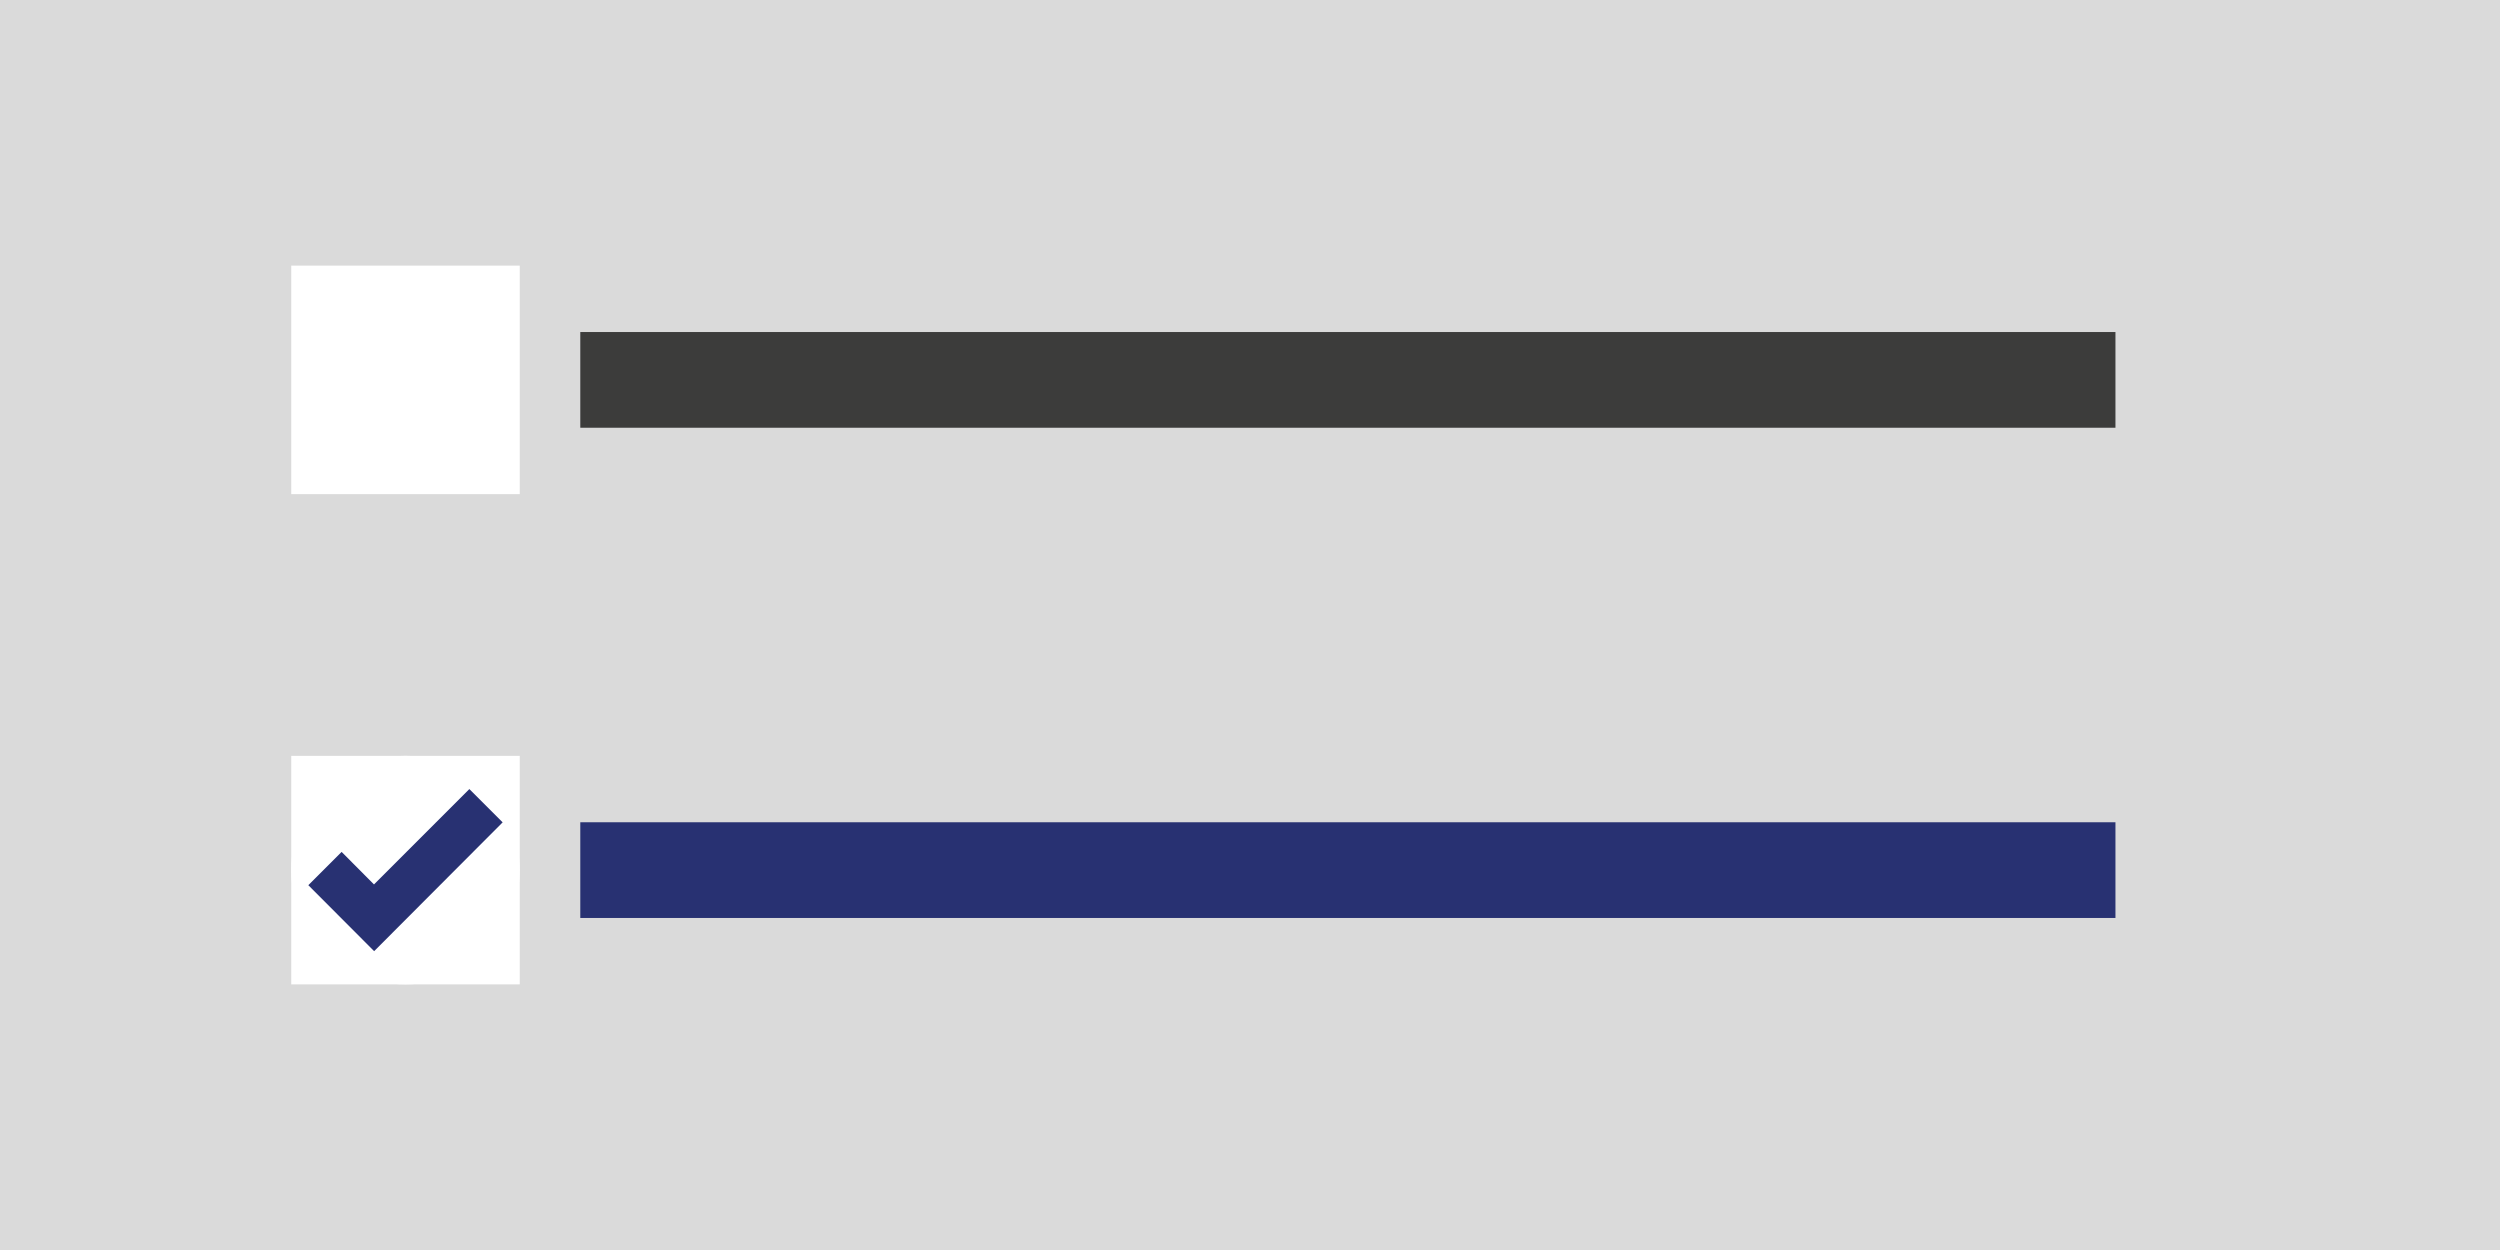 <svg xmlns="http://www.w3.org/2000/svg" width="160" height="80"><path fill="#DADADA" d="M0 0h160v80H0z"/><circle fill="#FFF" cx="25.951" cy="55.688" r="7.313"/><path fill="#3C3C3B" d="M37.139 21.25h98.25v6.125h-98.25z"/><path fill="#283172" d="M37.139 52.625h98.25v6.125h-98.25z"/><path fill="#FFF" d="M18.639 17h14.625v14.625H18.639zM18.639 48.375h14.625V63H18.639z"/><path fill="#283172" d="M19.733 56.652l4.212 4.223 8.224-8.244-2.131-2.131-6.103 6.104-2.071-2.082-2.131 2.13z"/></svg>
